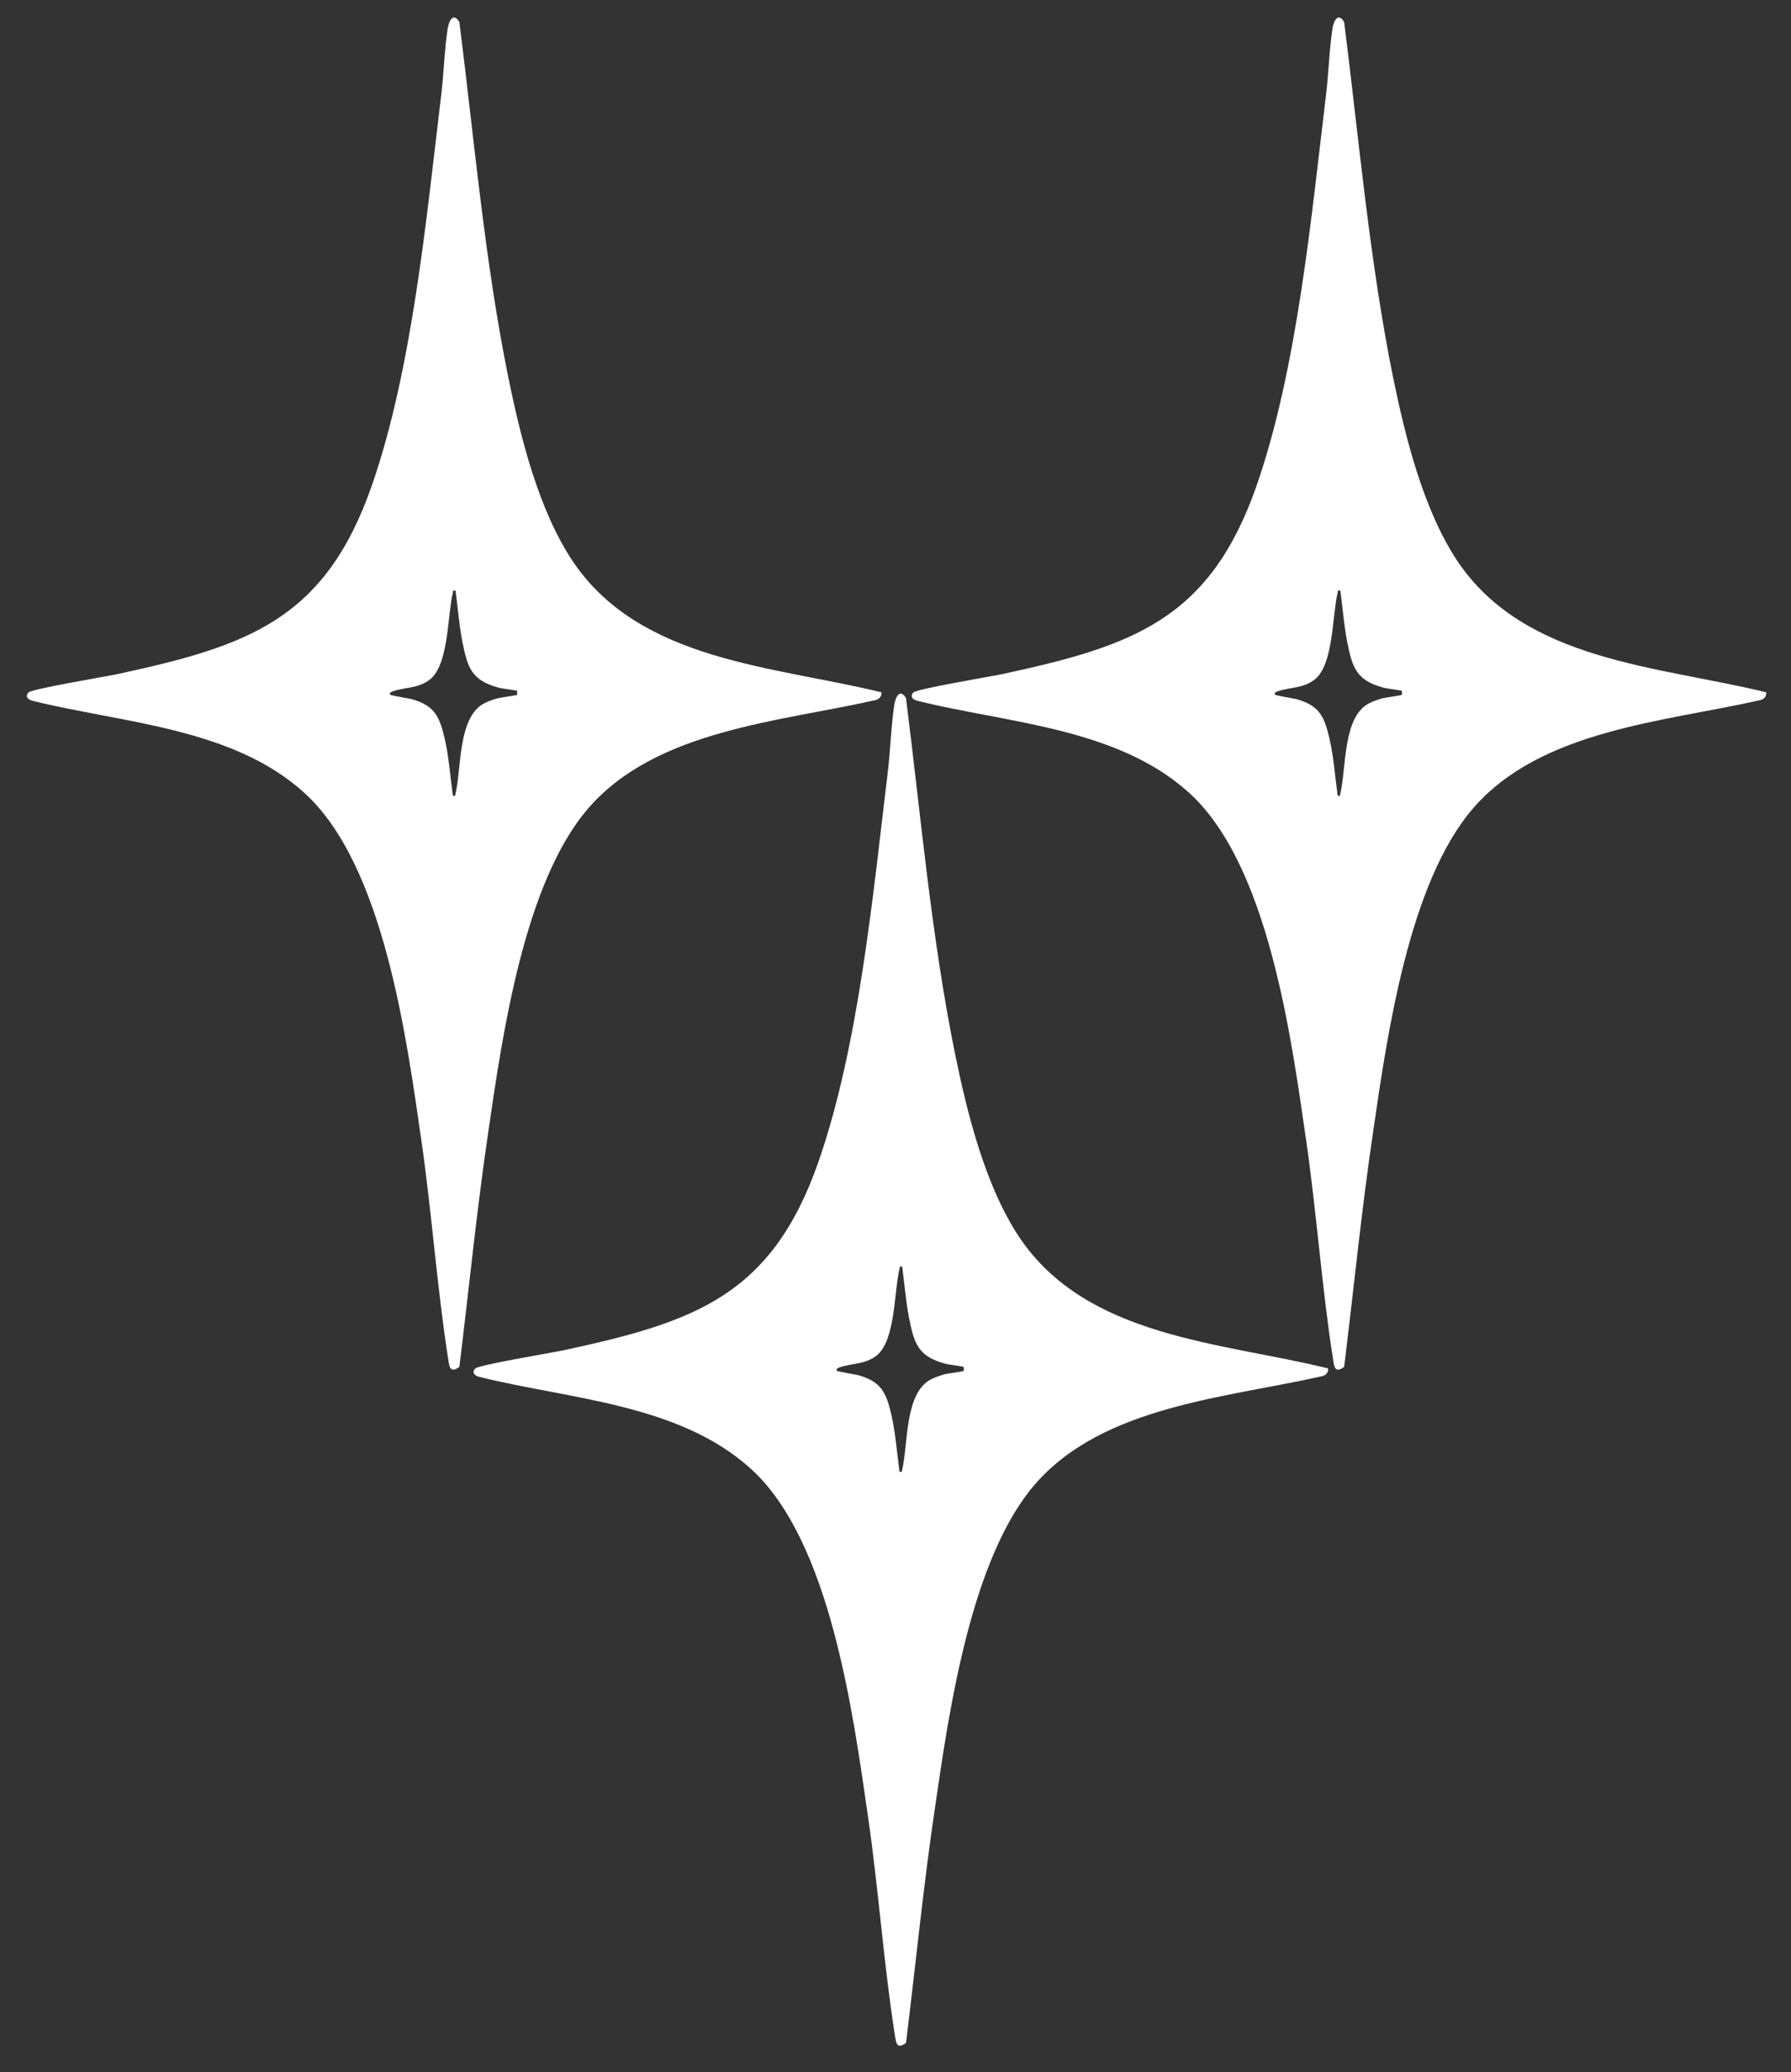 <svg width="51" height="59" viewBox="0 0 51 59" fill="none" xmlns="http://www.w3.org/2000/svg">
<rect x="0" y="0" width="51" height="59" fill="#333333" stroke="none"/>
<path d="M25.093 19.691C25.121 19.811 25.056 19.894 24.945 19.931C22.22 20.55 18.699 20.772 16.758 23.008C14.929 25.115 14.31 29.449 13.912 32.175C13.58 34.411 13.358 36.666 13.081 38.92C12.803 39.124 12.794 38.893 12.757 38.662C12.443 36.638 12.295 34.522 12 32.48C11.575 29.551 10.928 24.598 8.645 22.556C6.603 20.717 3.48 20.587 0.948 19.959C0.819 19.931 0.698 19.848 0.809 19.719C0.892 19.617 2.999 19.266 3.313 19.201C7.037 18.397 9.246 17.667 10.586 13.832C11.741 10.515 12.138 6.228 12.563 2.716C12.637 2.106 12.656 1.413 12.748 0.813C12.785 0.591 12.905 0.341 13.081 0.628C13.506 3.991 13.802 7.429 14.476 10.755C14.827 12.465 15.335 14.516 16.306 15.976C18.228 18.841 22.035 18.961 25.084 19.709L25.093 19.691ZM12.97 16.817C12.868 16.808 12.914 16.817 12.896 16.873C12.739 17.51 12.785 18.924 12.24 19.349C11.907 19.608 11.537 19.562 11.196 19.682C11.14 19.7 11.103 19.709 11.103 19.774C11.103 19.802 11.639 19.885 11.713 19.904C12.378 20.088 12.517 20.402 12.665 21.04C12.785 21.567 12.822 22.121 12.896 22.657C12.998 22.666 12.951 22.657 12.97 22.602C13.145 21.881 13.034 20.412 13.792 20.024C13.903 19.968 14.079 19.904 14.199 19.876C14.282 19.857 14.707 19.802 14.726 19.783V19.672C14.707 19.654 14.291 19.608 14.199 19.58C13.413 19.368 13.312 18.998 13.164 18.259C13.072 17.778 13.034 17.279 12.97 16.799V16.817Z" fill="white"/>
<path d="M50.289 19.691C50.316 19.811 50.252 19.894 50.141 19.931C47.415 20.55 43.894 20.772 41.954 23.008C40.124 25.115 39.505 29.449 39.108 32.175C38.775 34.411 38.553 36.666 38.276 38.92C37.999 39.124 37.99 38.893 37.953 38.662C37.638 36.638 37.491 34.522 37.195 32.48C36.77 29.551 36.123 24.598 33.841 22.556C31.798 20.717 28.675 20.587 26.143 19.959C26.014 19.931 25.894 19.848 26.005 19.719C26.088 19.617 28.195 19.266 28.509 19.201C32.233 18.397 34.441 17.667 35.781 13.832C36.936 10.515 37.334 6.228 37.758 2.716C37.833 2.106 37.851 1.413 37.943 0.813C37.98 0.591 38.1 0.341 38.276 0.628C38.701 3.991 38.997 7.429 39.671 10.755C40.023 12.465 40.531 14.516 41.501 15.976C43.423 18.841 47.23 18.961 50.279 19.709L50.289 19.691ZM38.165 16.817C38.063 16.808 38.11 16.817 38.091 16.873C37.934 17.51 37.98 18.924 37.435 19.349C37.102 19.608 36.733 19.562 36.391 19.682C36.336 19.7 36.298 19.709 36.298 19.774C36.298 19.802 36.834 19.885 36.908 19.904C37.574 20.088 37.712 20.402 37.86 21.04C37.98 21.567 38.017 22.121 38.091 22.657C38.193 22.666 38.147 22.657 38.165 22.602C38.341 21.881 38.23 20.412 38.987 20.024C39.098 19.968 39.274 19.904 39.394 19.876C39.477 19.857 39.902 19.802 39.921 19.783V19.672C39.902 19.654 39.486 19.608 39.394 19.58C38.609 19.368 38.507 18.998 38.359 18.259C38.267 17.778 38.23 17.279 38.165 16.799V16.817Z" fill="white"/>
<path d="M37.812 38.941C37.84 39.061 37.775 39.144 37.664 39.181C34.938 39.8 31.418 40.022 29.477 42.258C27.648 44.365 27.028 48.699 26.631 51.425C26.298 53.661 26.077 55.916 25.799 58.17C25.522 58.374 25.513 58.143 25.476 57.912C25.162 55.888 25.014 53.772 24.718 51.73C24.293 48.801 23.646 43.848 21.364 41.806C19.322 39.967 16.199 39.837 13.667 39.209C13.537 39.181 13.417 39.098 13.528 38.969C13.611 38.867 15.718 38.516 16.032 38.451C19.756 37.647 21.965 36.917 23.305 33.083C24.46 29.765 24.857 25.478 25.282 21.966C25.356 21.356 25.374 20.663 25.467 20.063C25.504 19.841 25.624 19.591 25.799 19.878C26.224 23.241 26.52 26.679 27.195 30.005C27.546 31.715 28.054 33.766 29.024 35.226C30.946 38.091 34.754 38.211 37.803 38.959L37.812 38.941ZM25.689 36.067C25.587 36.058 25.633 36.067 25.615 36.123C25.457 36.76 25.504 38.174 24.959 38.599C24.626 38.858 24.256 38.812 23.914 38.932C23.859 38.95 23.822 38.959 23.822 39.024C23.822 39.052 24.358 39.135 24.432 39.154C25.097 39.338 25.236 39.653 25.384 40.29C25.504 40.817 25.541 41.371 25.615 41.907C25.716 41.916 25.67 41.907 25.689 41.852C25.864 41.131 25.753 39.662 26.511 39.274C26.622 39.218 26.797 39.154 26.918 39.126C27.001 39.107 27.426 39.052 27.444 39.033V38.922C27.426 38.904 27.01 38.858 26.918 38.83C26.132 38.618 26.03 38.248 25.883 37.509C25.79 37.028 25.753 36.529 25.689 36.049V36.067Z" fill="white"/>
</svg>
